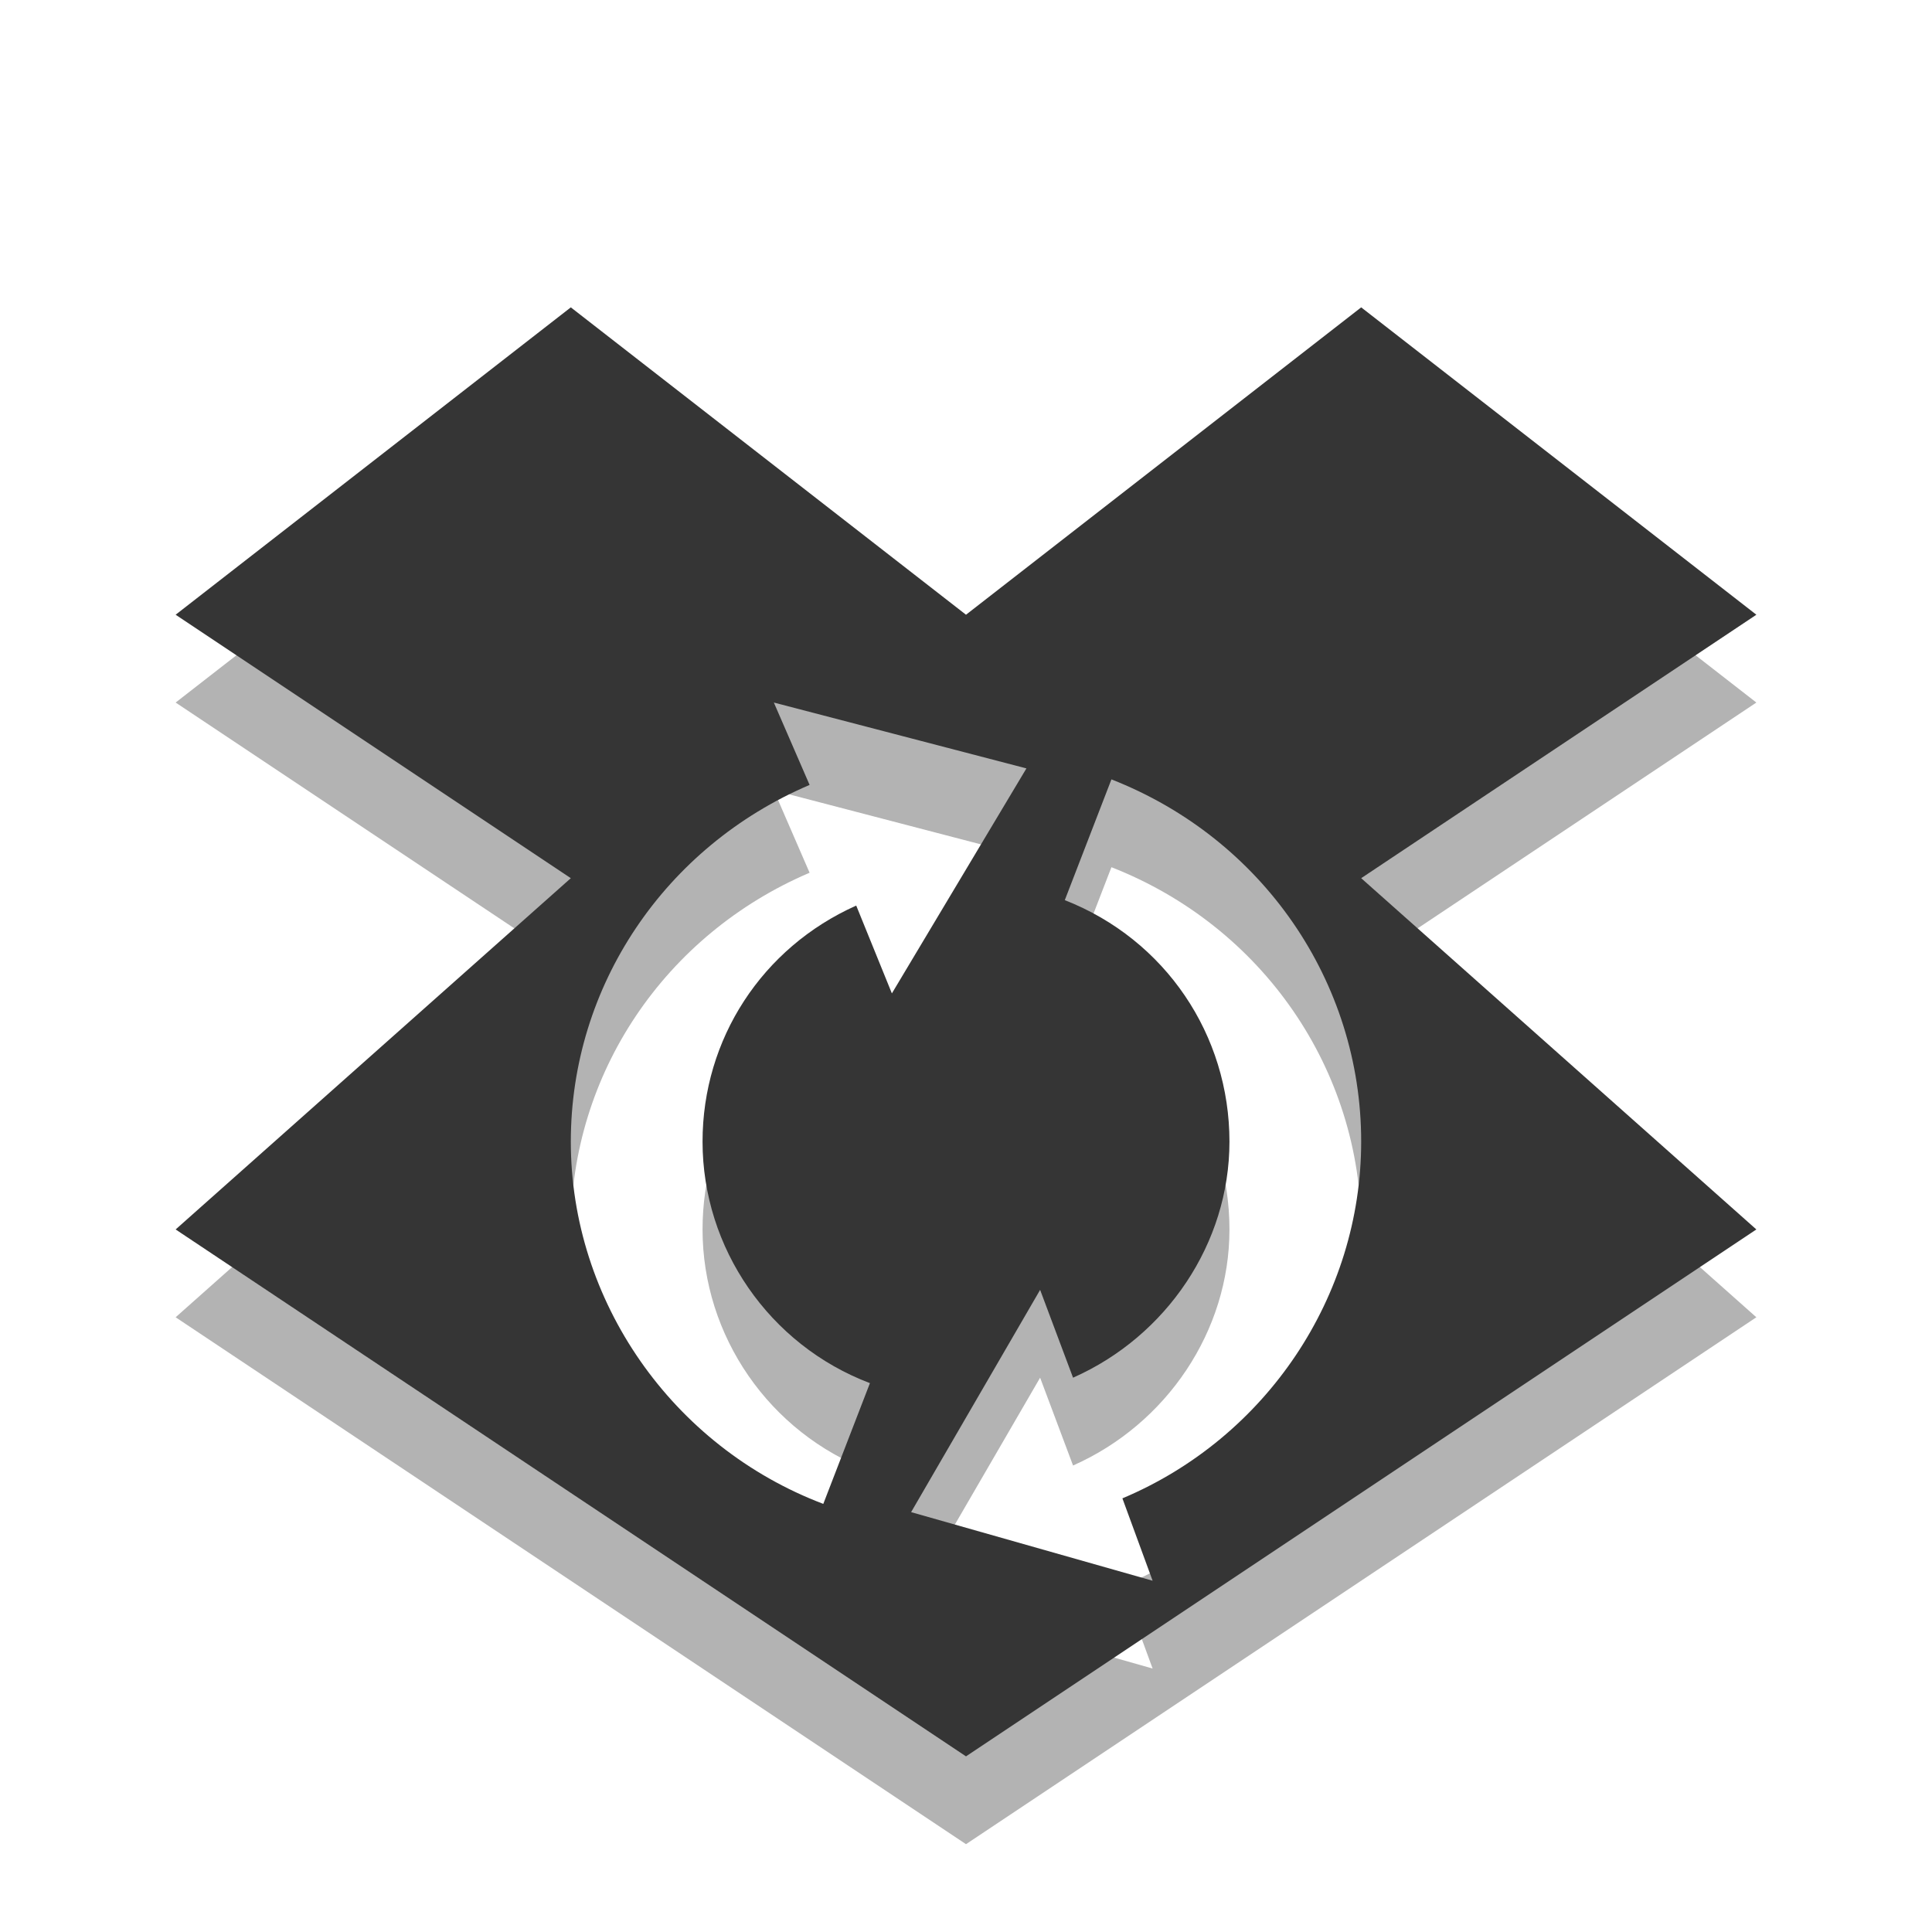 <svg width="22" xmlns="http://www.w3.org/2000/svg" viewBox="0 0 22 22" height="22">
<g style="color:#000">
<path style="opacity:.3" d="M 6.5,4.5 2,8 6.5,11 2,15 11,21 20,15 15.5,11 20,8 15.5,4.5 11,8 6.5,4.5 z m 2.312,4.5 2.875,0.75 -1.531,2.562 -0.406,-1 C 8.677,11.791 8,12.833 8,14 c 0,1.21 0.758,2.315 1.906,2.75 L 9.375,18.125 C 7.653,17.472 6.5,15.814 6.5,14 6.5,12.226 7.572,10.641 9.219,9.938 L 8.812,9 z m 3.844,0.875 C 14.377,10.549 15.5,12.179 15.5,14 c 0,1.761 -1.078,3.372 -2.719,4.062 L 13.125,19 l -2.75,-0.781 1.469,-2.531 0.375,1 C 13.285,16.216 14,15.157 14,14 14,12.786 13.272,11.7 12.125,11.25 l 0.531,-1.375 z"/>
<path style="fill:#353535" d="M 6.5 3.5 L 2 7 L 6.5 10 L 2 14 L 11 20 L 20 14 L 15.5 10 L 20 7 L 15.5 3.5 L 11 7 L 6.5 3.5 z M 8.812 8 L 11.688 8.75 L 10.156 11.312 L 9.75 10.312 C 8.677 10.791 8 11.833 8 13 C 8 14.21 8.758 15.315 9.906 15.75 L 9.375 17.125 C 7.653 16.472 6.5 14.814 6.5 13 C 6.5 11.226 7.572 9.641 9.219 8.938 L 8.812 8 z M 12.656 8.875 C 14.377 9.549 15.5 11.179 15.5 13 C 15.5 14.761 14.422 16.372 12.781 17.062 L 13.125 18 L 10.375 17.219 L 11.844 14.688 L 12.219 15.688 C 13.285 15.216 14 14.157 14 13 C 14 11.786 13.272 10.7 12.125 10.25 L 12.656 8.875 z "/>
</g>
<g style="fill:#353535" transform="matrix(0 -.028 .028 0 32.327 19.59)">
<path d="M 383.434,172.502 C 358.098,114.261 301.436,76.854 237.573,76.854 c -65.309,0 -125,40.928 -148.514,101.827 l 49.5,19.117 c 15.672,-40.617 55.469,-67.894 99.014,-67.894 42.02,0 79.197,24.386 96.408,62.332 l -36.117,14.428 92.352,53.279 27.01,-100.933 -33.792,13.492 z"/>
<path d="m 237.573,342.101 c -41.639,0 -79.615,-25.115 -96.592,-62.819 L 176.585,265.519 85.198,213.4 57.223,311.649 91.303,298.477 c 24.852,58.018 82.859,96.671 146.27,96.671 65.551,0 123.598,-39.336 147.871,-100.196 L 336.176,275.3 c -16.195,40.577 -54.888,66.801 -98.603,66.801 z"/>
</g>
</svg>
